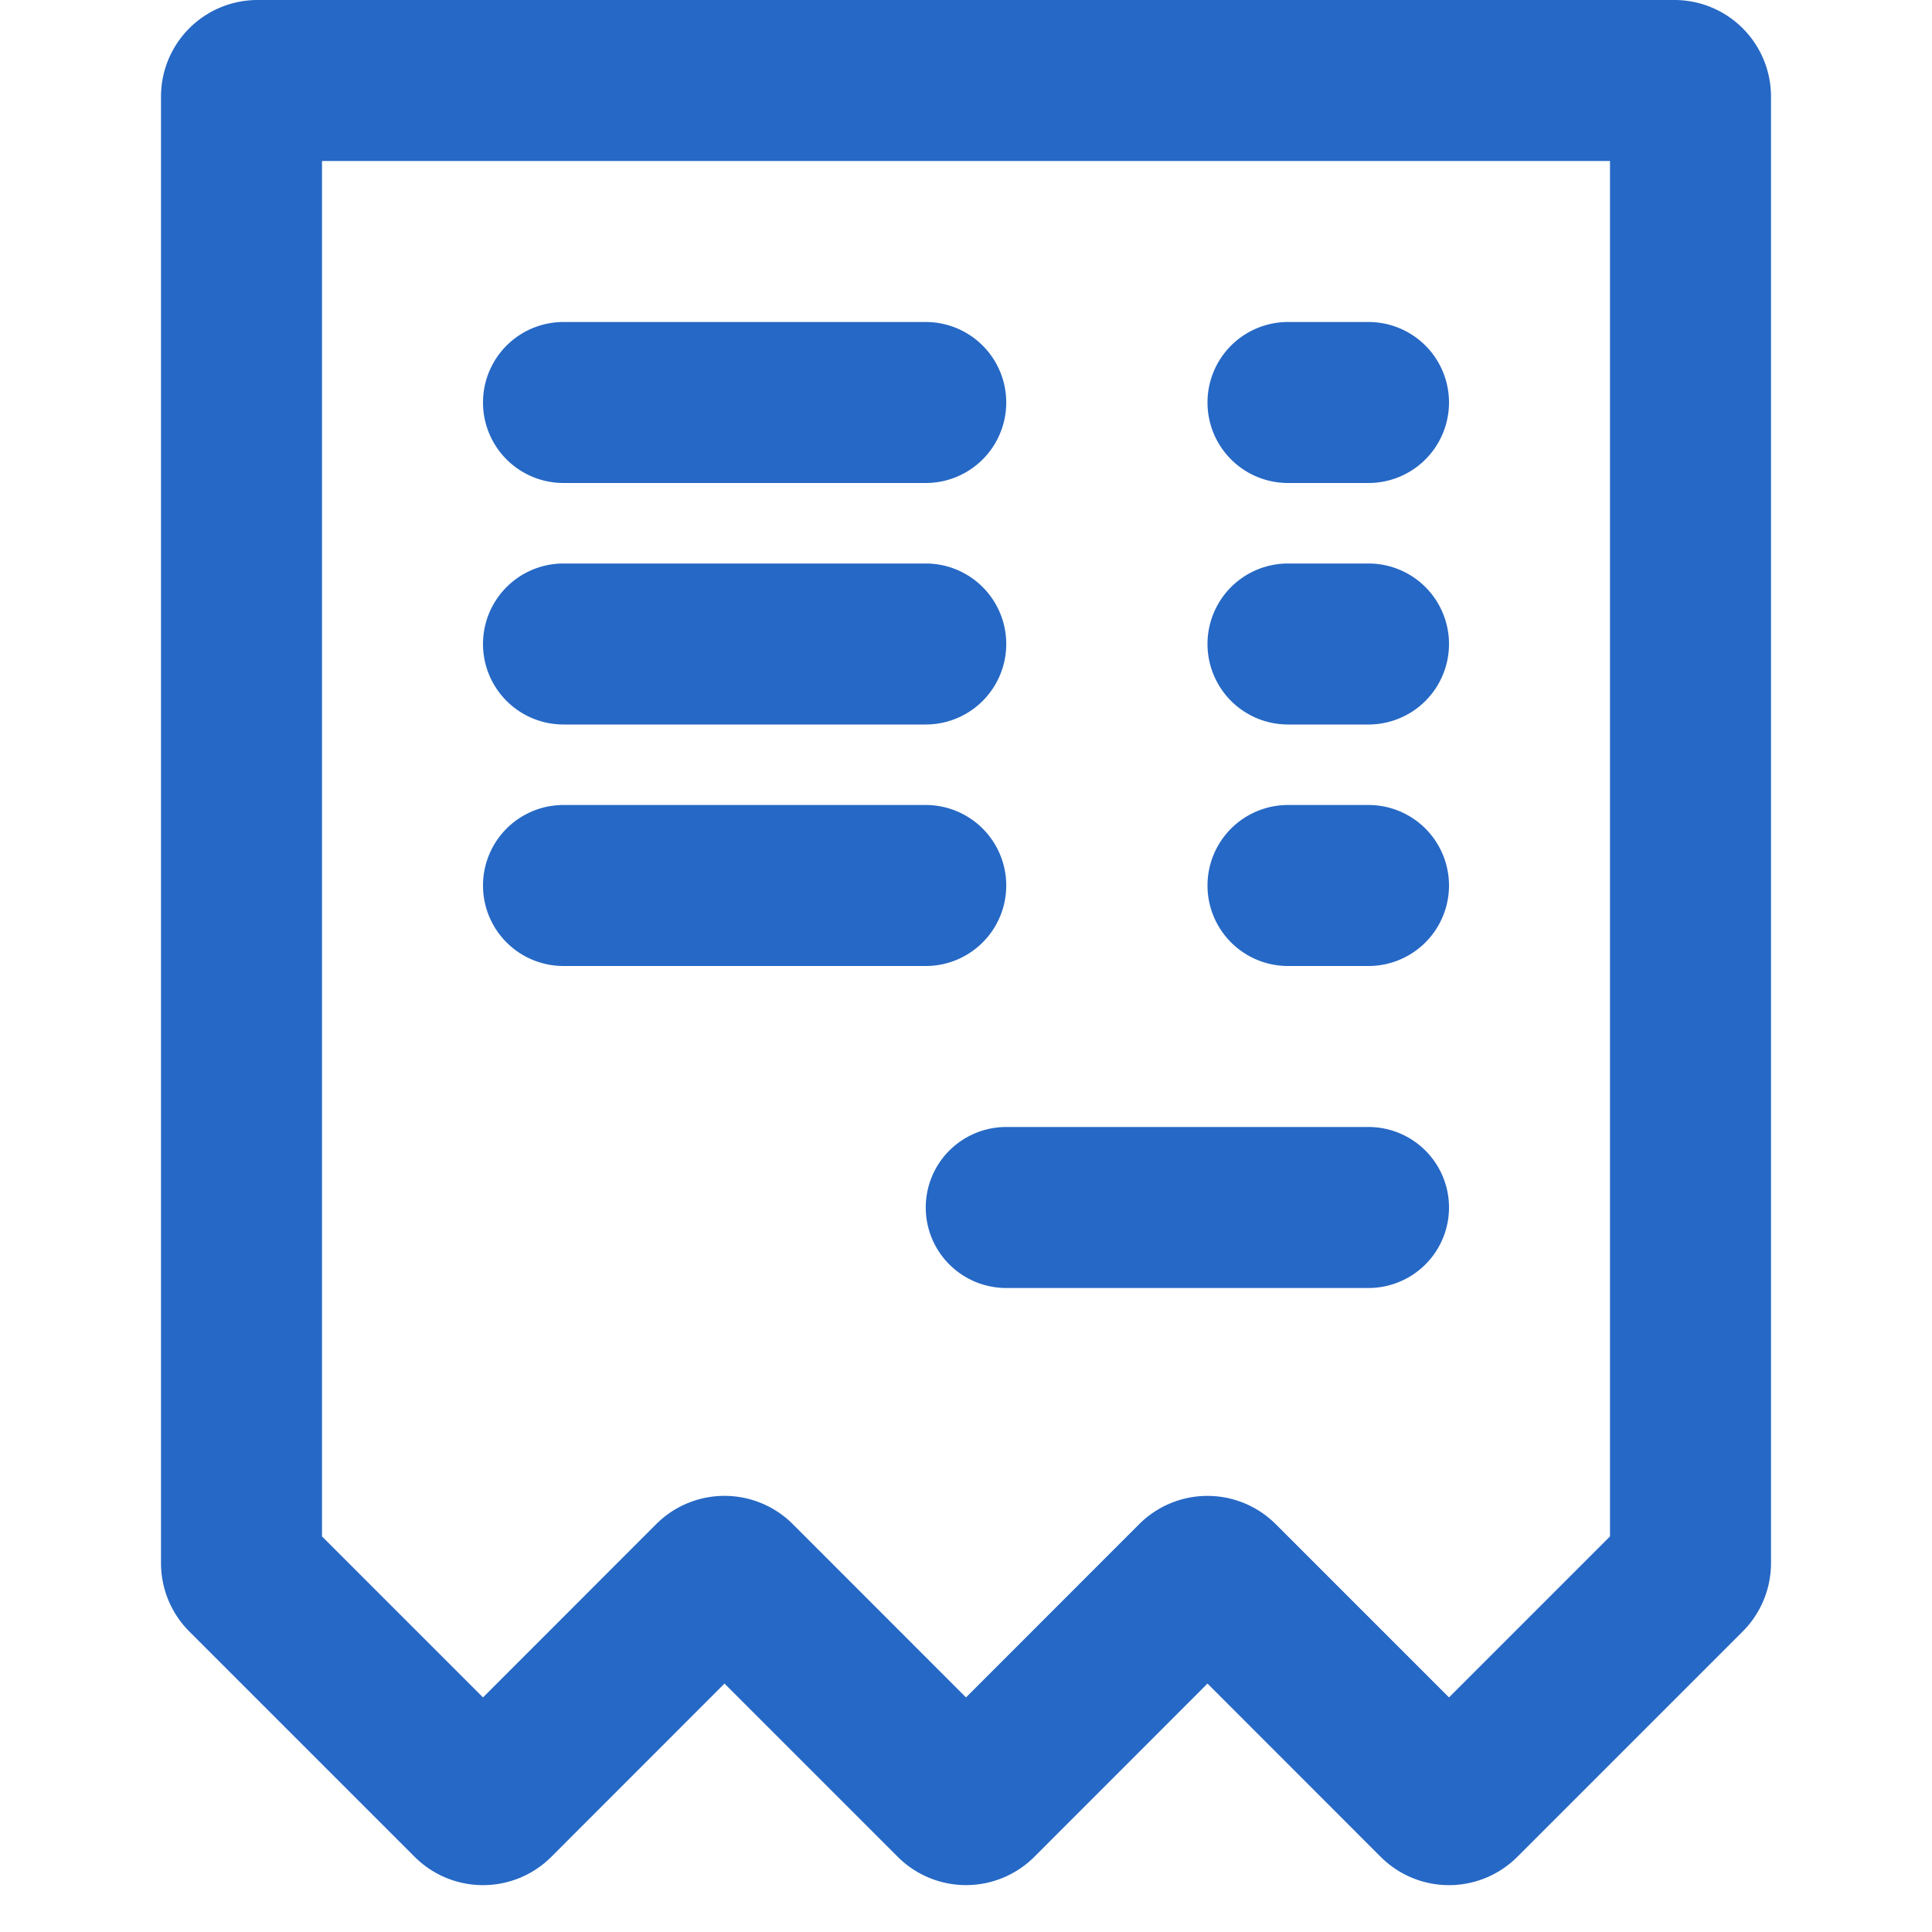 <svg xmlns="http://www.w3.org/2000/svg" fill="none" viewBox="0 0 24 24" class="acv-icon"><path fill="#2668C5" d="M7 4a1 1 0 0 0 0 2h4.5a1 1 0 1 0 0-2H7ZM6 8a1 1 0 0 1 1-1h4.5a1 1 0 1 1 0 2H7a1 1 0 0 1-1-1ZM7 10a1 1 0 1 0 0 2h4.5a1 1 0 1 0 0-2H7ZM11.5 15a1 1 0 0 1 1-1H17a1 1 0 1 1 0 2h-4.5a1 1 0 0 1-1-1ZM16 12h1a1 1 0 1 0 0-2h-1a1 1 0 1 0 0 2ZM15 8a1 1 0 0 1 1-1h1a1 1 0 1 1 0 2h-1a1 1 0 0 1-1-1ZM16 4a1 1 0 1 0 0 2h1a1 1 0 1 0 0-2h-1Z"/><path fill="#2668C5" fill-rule="evenodd" d="M3.2 0A1.2 1.2 0 0 0 2 1.2v18.217c0 .318.126.624.351.849l2.8 2.8a1.2 1.2 0 0 0 1.698 0L9 20.914l2.152 2.152a1.2 1.2 0 0 0 1.697 0L15 20.914l2.151 2.152a1.2 1.2 0 0 0 1.698 0l2.8-2.8a1.2 1.2 0 0 0 .351-.849V1.2A1.2 1.2 0 0 0 20.8 0H3.2ZM4 19.086V2h16v17.086l-2 2-2.152-2.152a1.2 1.2 0 0 0-1.697 0L12 21.086l-2.151-2.152a1.2 1.2 0 0 0-1.698 0L6 21.086l-2-2Z" clip-rule="evenodd"/></svg>